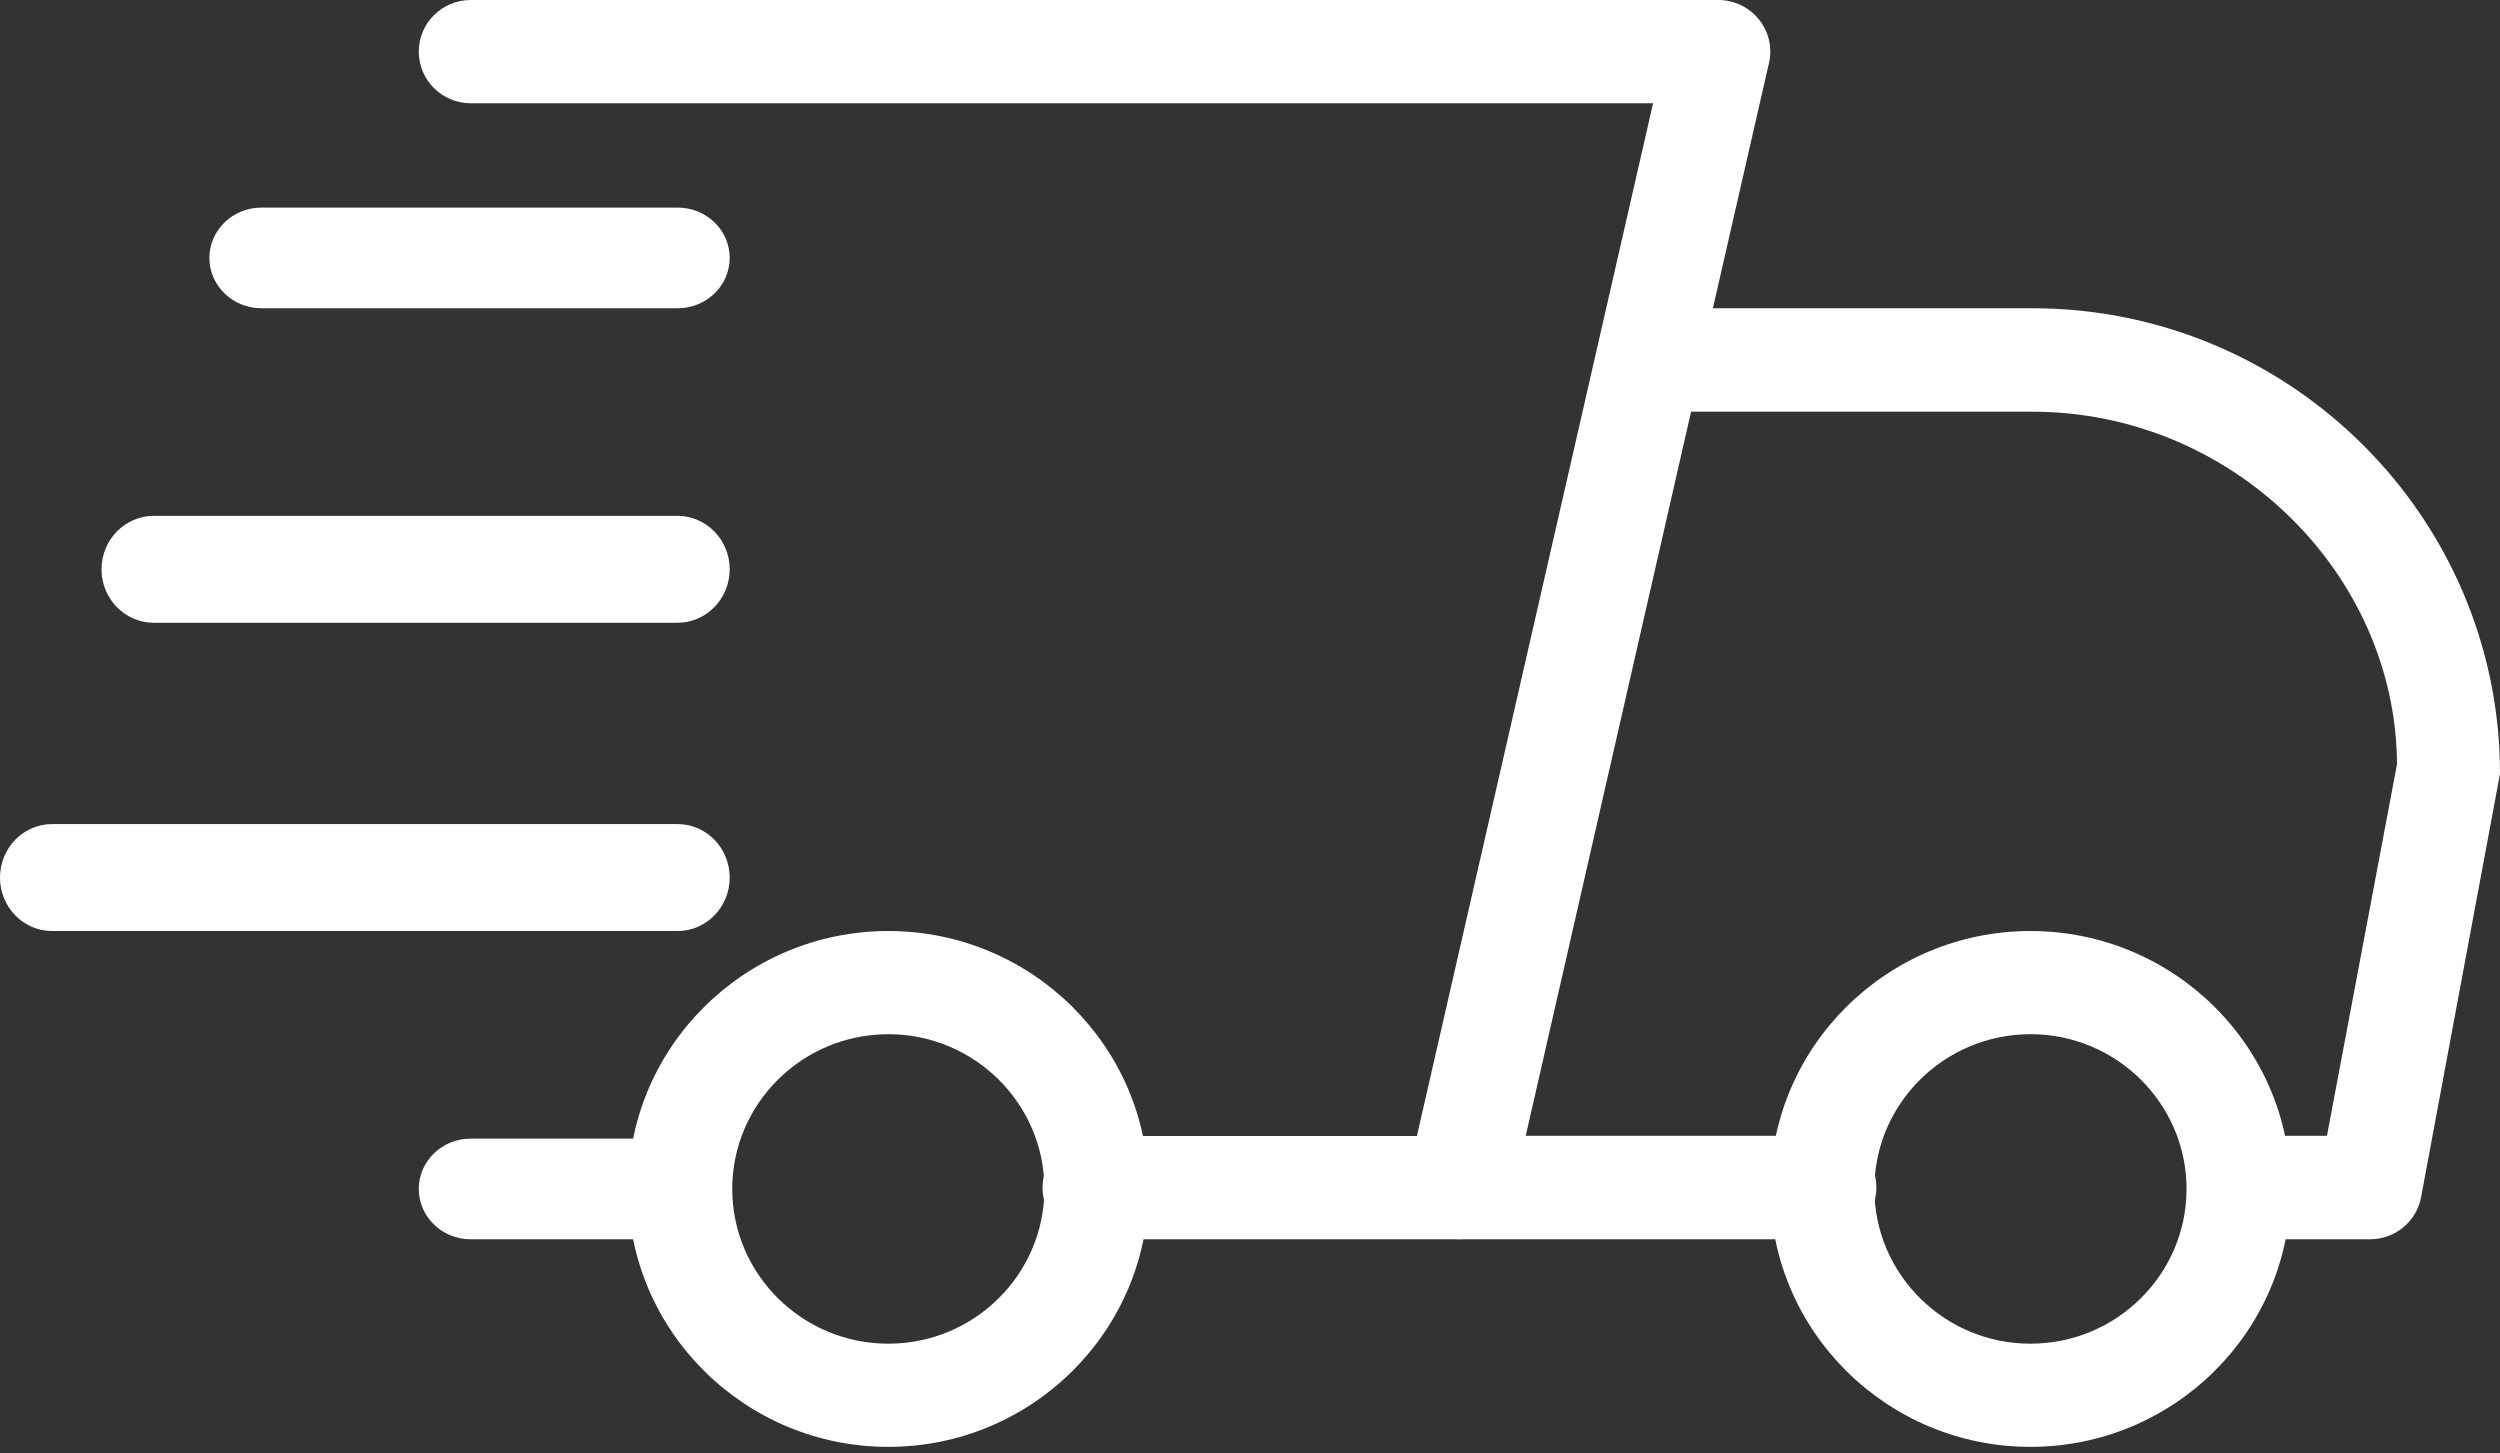 <svg width="394" height="229" viewBox="0 0 394 229" fill="none" xmlns="http://www.w3.org/2000/svg">
<rect x="0" y="0" width="394" height="229" fill="#333333" stroke="none"/>
<path d="M106.833 195.309H74.167C69.659 195.309 66 191.756 66 187.378C66 183 69.659 179.446 74.167 179.446H106.833C111.341 179.446 115 183 115 187.378C115 191.756 111.341 195.309 106.833 195.309Z" fill="white"/>
<path d="M373.525 195.309H353.05C348.529 195.309 344.86 191.657 344.86 187.157C344.86 182.658 348.529 179.006 353.05 179.006H366.727L377.767 120.444C377.62 90.479 351.903 64.882 320.29 64.882H266.514L240.453 179.006H287.529C292.05 179.006 295.719 182.658 295.719 187.157C295.719 191.657 292.05 195.309 287.529 195.309H230.199C227.709 195.309 225.351 194.184 223.794 192.244C222.238 190.32 221.649 187.777 222.206 185.364L251.985 54.937C252.836 51.204 256.145 48.579 259.978 48.579H320.29C360.929 48.579 394 81.496 394 121.944L381.567 188.657C380.847 192.521 377.472 195.309 373.525 195.309Z" fill="white"/>
<path d="M320 228.026C297.401 228.026 279 209.799 279 187.378C279 164.956 297.401 146.729 320 146.729C342.599 146.729 361 164.956 361 187.378C361 209.799 342.599 228.026 320 228.026ZM320 162.989C306.437 162.989 295.4 173.931 295.4 187.378C295.4 200.824 306.437 211.766 320 211.766C333.563 211.766 344.6 200.824 344.6 187.378C344.6 173.931 333.563 162.989 320 162.989Z" fill="white"/>
<path d="M140 228.026C117.401 228.026 99 209.799 99 187.378C99 164.956 117.401 146.729 140 146.729C162.599 146.729 181 164.956 181 187.378C181 209.799 162.599 228.026 140 228.026ZM140 162.989C126.437 162.989 115.4 173.931 115.4 187.378C115.4 200.824 126.437 211.766 140 211.766C153.563 211.766 164.6 200.824 164.6 187.378C164.6 173.931 153.563 162.989 140 162.989Z" fill="white"/>
<path d="M106.8 48.58H41.2C36.674 48.58 33 45.026 33 40.648C33 36.27 36.674 32.717 41.2 32.717H106.8C111.326 32.717 115 36.27 115 40.648C115 45.026 111.326 48.58 106.8 48.58Z" fill="white"/>
<path d="M106.75 98.15H24.25C19.696 98.15 16 94.375 16 89.723C16 85.071 19.696 81.296 24.25 81.296H106.75C111.304 81.296 115 85.071 115 89.723C115 94.375 111.304 98.15 106.75 98.15Z" fill="white"/>
<path d="M106.786 146.73H8.214C3.68 146.73 0 142.955 0 138.303C0 133.651 3.68 129.876 8.214 129.876H106.786C111.32 129.876 115 133.651 115 138.303C115 142.955 111.32 146.73 106.786 146.73Z" fill="white"/>
<path d="M229.839 195.309H172.496C167.974 195.309 164.304 191.664 164.304 187.171C164.304 182.679 167.974 179.034 172.496 179.034H223.302L260.526 16.276H74.192C69.67 16.276 66 12.63 66 8.138C66 3.646 69.67 0 74.192 0H270.799C273.289 0 275.649 1.123 277.205 3.06C278.762 4.98 279.351 7.519 278.794 9.928L237.835 188.962C236.983 192.689 233.657 195.309 229.839 195.309Z" fill="white"/>
</svg>
